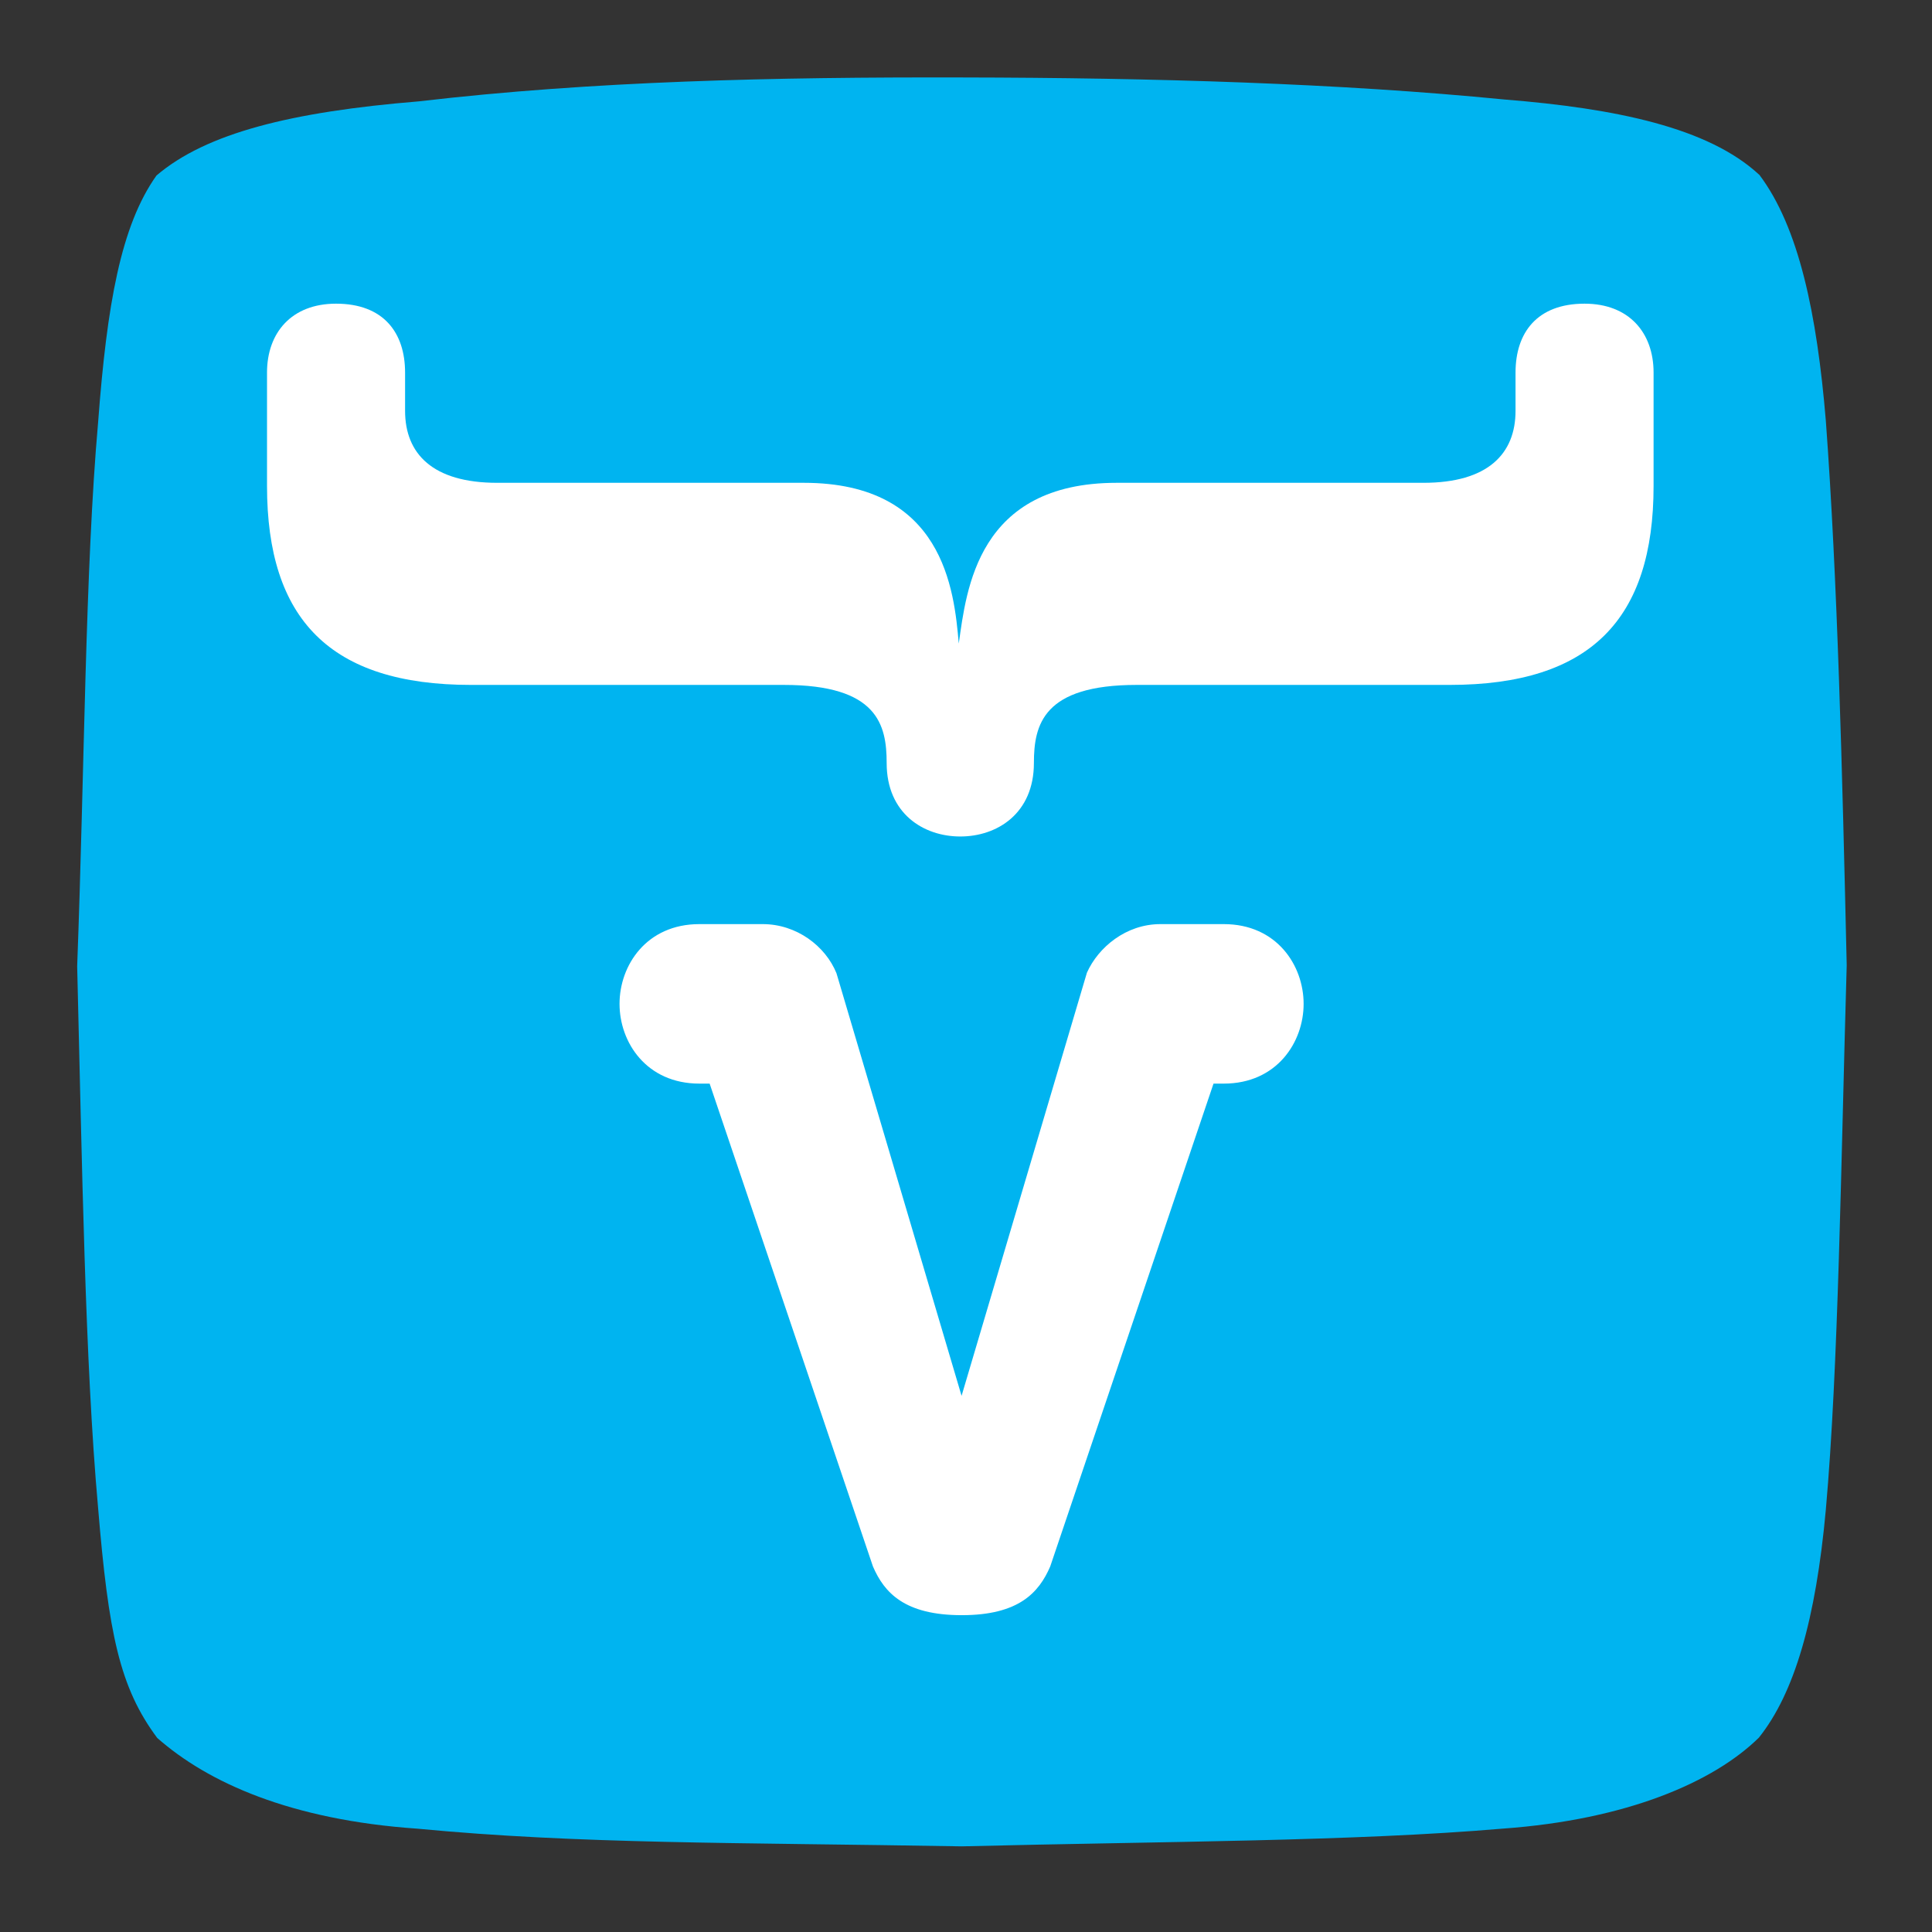 <?xml version="1.0" encoding="UTF-8" standalone="no"?>
<!DOCTYPE svg PUBLIC "-//W3C//DTD SVG 1.1//EN" "http://www.w3.org/Graphics/SVG/1.1/DTD/svg11.dtd">
<svg width="100%" height="100%" viewBox="0 0 101 101" version="1.1" xmlns="http://www.w3.org/2000/svg" xmlns:xlink="http://www.w3.org/1999/xlink" xml:space="preserve" xmlns:serif="http://www.serif.com/" style="fill-rule:evenodd;clip-rule:evenodd;stroke-linejoin:round;stroke-miterlimit:2;">
    <rect x="0" y="0" width="101" height="101" fill="#333333" stroke="none"/>
    <g transform="matrix(1,0,0,1,-385,-439)">
        <g id="vaadin" transform="matrix(1,0,0,1.005,385.284,438.87)">
            <rect x="0" y="0.5" width="100" height="99.5" style="fill:none;"/>
            <g transform="matrix(0.182,0,0,0.181,3.41,3.829)">
                <path d="M485,29.72C496.45,44.85 501.61,69.93 504.15,100.42C507.51,145.92 508.86,200.52 510.15,256.94C508.48,314.41 507.8,372.37 504.15,413.46C501.27,445 495.15,466.12 484.93,478.93C471.93,491.72 446.99,502.52 411.43,505.08C368.18,508.77 314.82,508.73 255.95,510.18C190.51,509.06 146.13,509.54 99.57,505.1C63.25,502.58 39.49,491.91 24.87,479.03C14.04,464.49 10.87,449.03 7.87,412.79C4.12,370.94 3.29,314.23 1.87,257.25C4,200.57 4.13,143.44 7.9,100.74C10.43,67.05 14.42,44.4 24.65,30C39,17.77 63.48,11.69 100,8.69C150,2.84 202.06,1.69 255.88,1.82C311.27,1.91 364.44,3.49 411.88,8.16C443.88,10.72 470.36,16.23 484.95,29.72L485,29.72Z" style="fill:rgb(0,180,240);"/>
            </g>
            <g id="Layer.-1" transform="matrix(0.148,0,0,0.147,-5.41,-15.696)">
                <path d="M210.225,278.502L318.575,278.502C367.878,278.502 371.676,316.424 373.295,335.384C376.008,316.424 379.799,278.502 429.093,278.502L537.456,278.502C560.208,278.502 569.961,268.211 569.961,253.041L569.961,239.491C569.961,225.405 577.542,215.113 594.338,215.113C610.047,215.113 618.722,225.405 618.722,239.491L618.722,279.586C618.722,326.715 596.506,350.019 546.664,350.019L436.142,350.019C403.096,350.019 399.837,364.095 399.837,377.645C399.837,395.525 386.845,403.655 373.837,403.655C360.839,403.655 347.827,395.525 347.827,377.645C347.827,364.095 344.585,350.019 311.532,350.019L201.01,350.019C151.162,350.019 128.952,326.715 128.952,279.586L128.952,239.491C128.952,225.405 137.624,215.113 153.333,215.113C170.129,215.113 177.72,225.405 177.72,239.491L177.72,253.041C177.72,268.211 187.47,278.502 210.225,278.502M342.982,661.959L285.3,491.102L281.689,491.102C262.937,491.102 253.471,476.467 253.471,462.881C253.471,449.298 262.937,434.661 281.689,434.661L304.042,434.661C316.008,434.661 326.202,442.422 330.097,452.041L374.288,601.59L418.563,451.852C422.566,442.889 432.348,434.661 444.537,434.661L466.887,434.661C485.642,434.661 495.107,449.298 495.107,462.881C495.107,476.467 485.642,491.102 466.887,491.102L463.279,491.102L405.6,661.959C401.614,671.21 394.473,679.199 374.36,679.199C354.142,679.199 346.978,671.236 342.982,661.959" style="fill:white;fill-rule:nonzero;"/>
            </g>
        </g>
    </g>
</svg>
